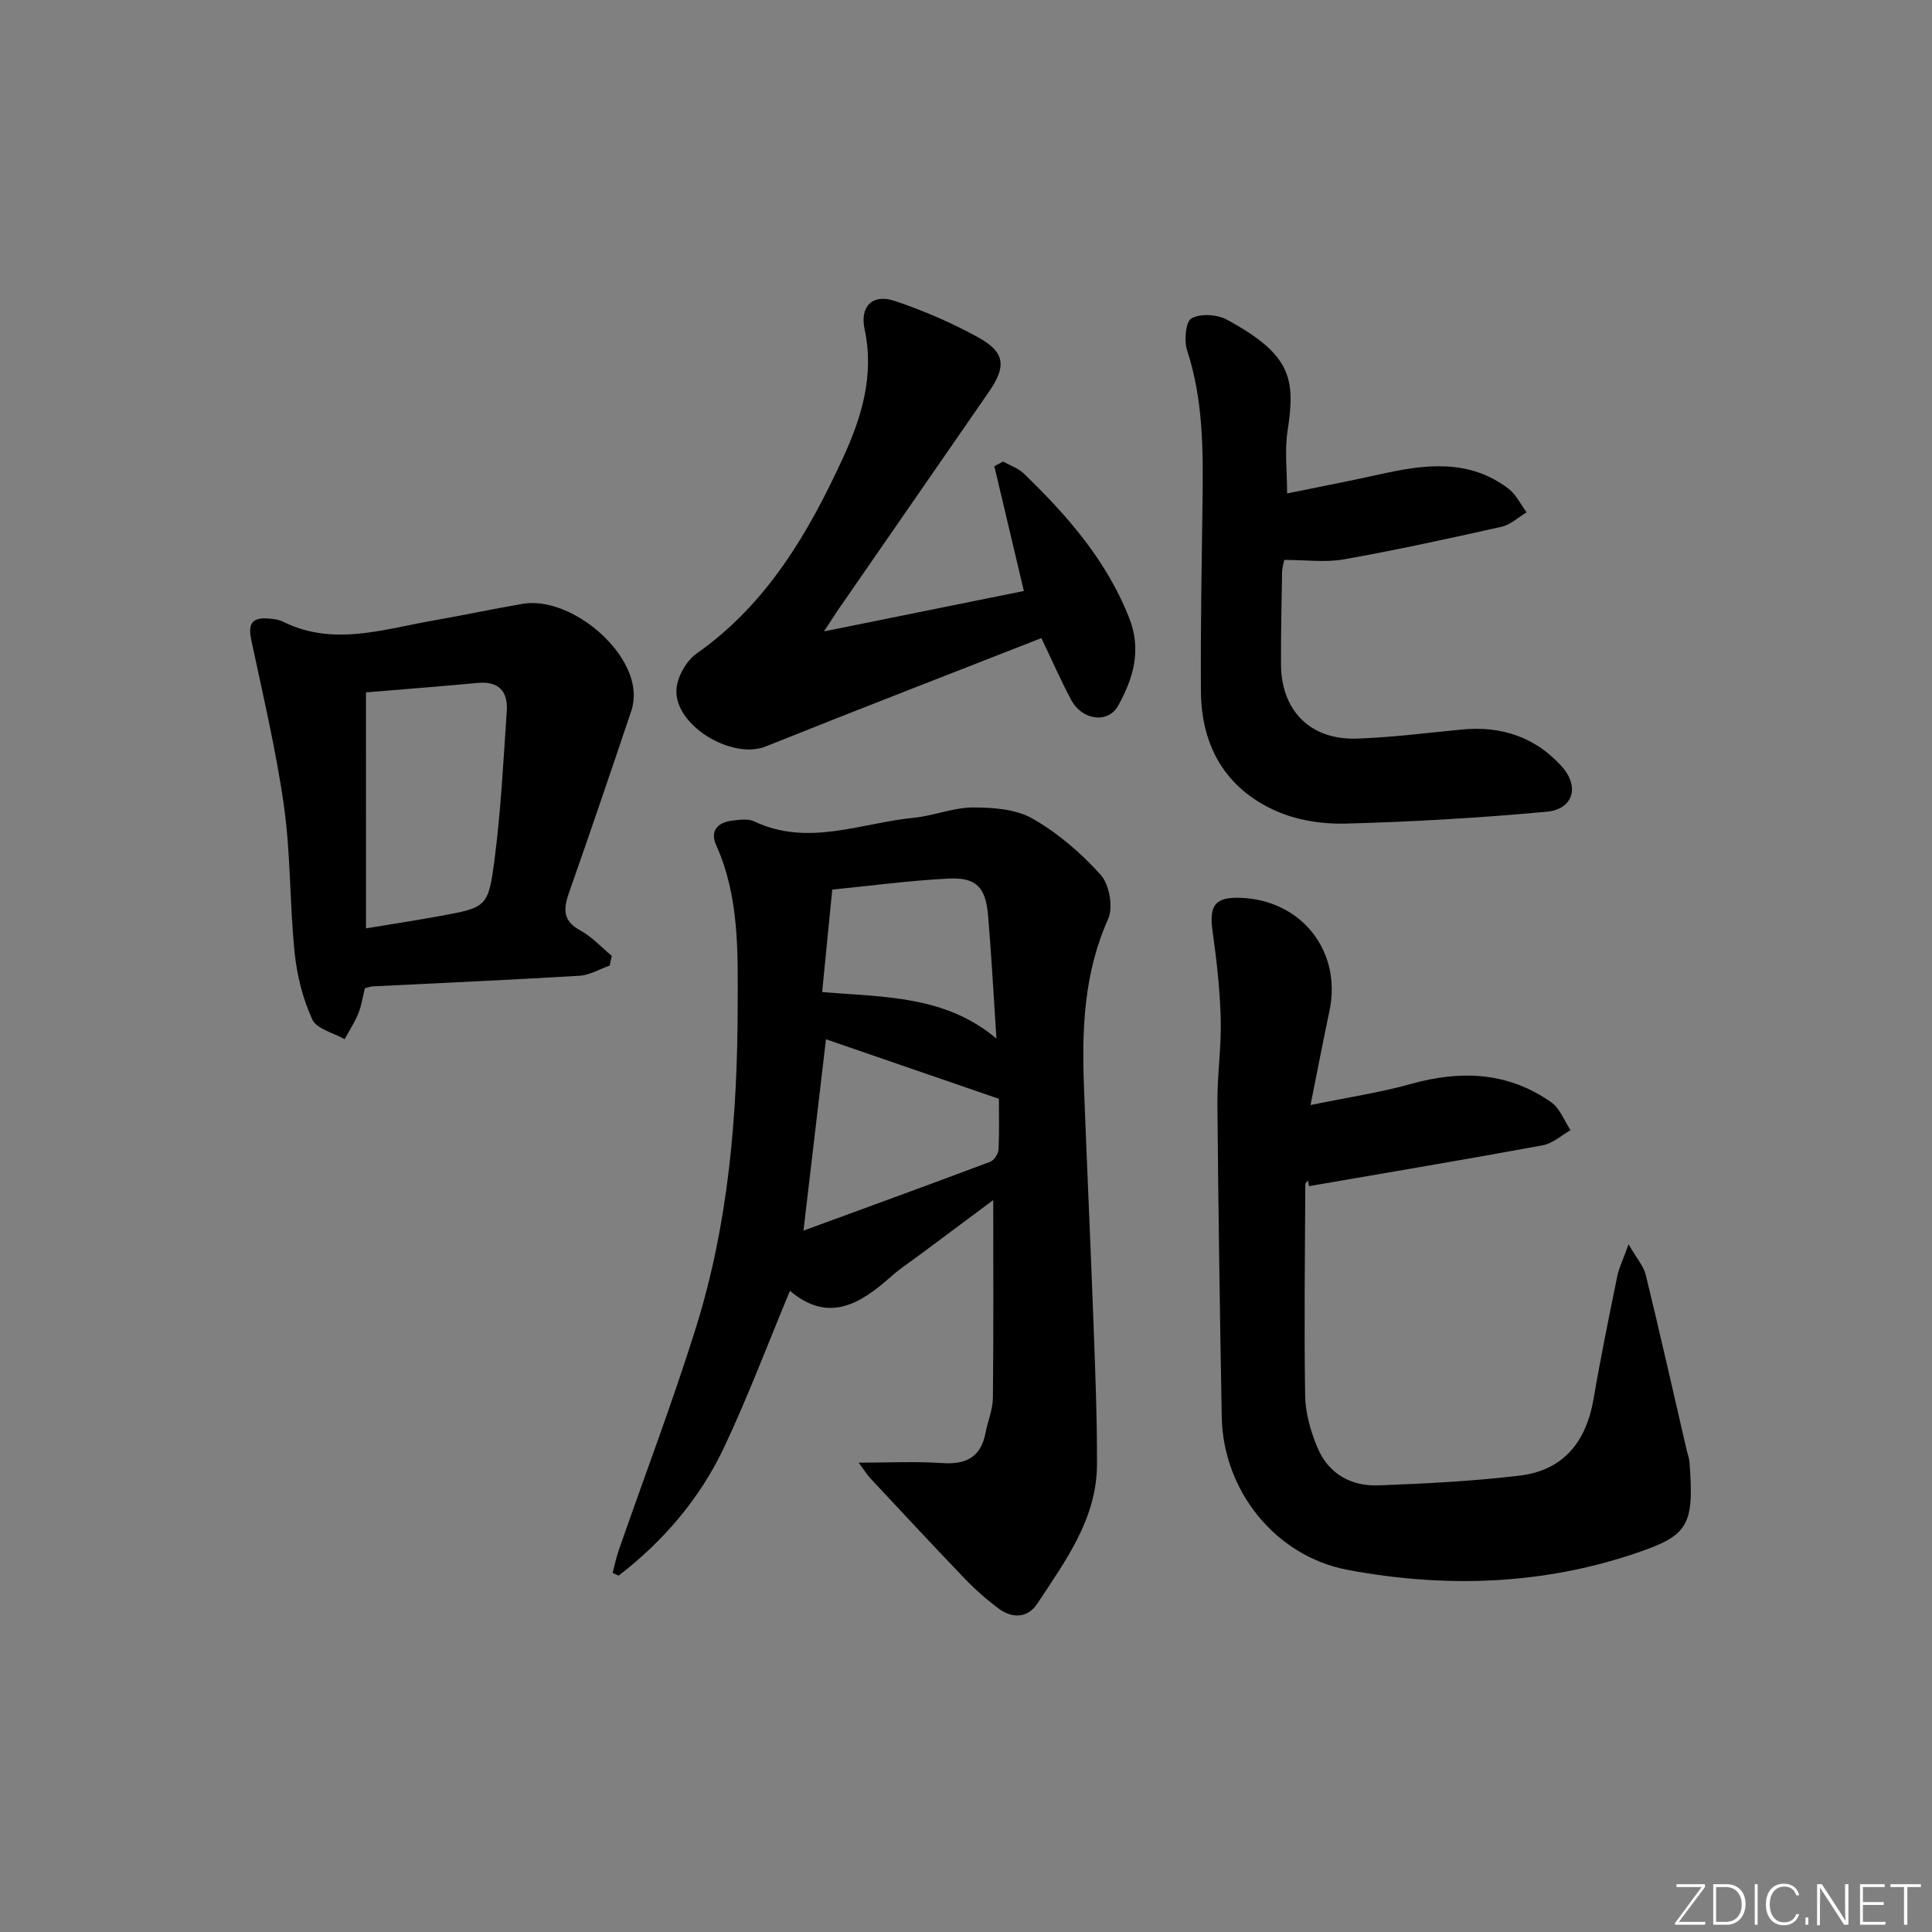 <svg enable-background="new 0 0 400 400" viewBox="0 0 400 400" xmlns="http://www.w3.org/2000/svg"><rect x="0" y="0" width="400" height="400" fill="#808080" stroke="none"/><g fill="#fafbfc"><path d="m346.9 398 5.4-7.3h-5.2v-.6h5.9v.6l-5.4 7.2h5.5l-.1.6h-6.2v-.5z"/><path d="m354.7 390.1h2.8c2.3 0 3.9 1.6 3.9 4.1s-1.6 4.3-3.9 4.3h-2.8zm.6 7.8h2c2.2 0 3.3-1.6 3.3-3.6 0-1.8-1-3.6-3.3-3.6h-2z"/><path d="m363.9 390.1v8.4h-.6v-8.4z"/><path d="m372.5 396.3c-.4 1.3-1.4 2.3-3.2 2.3-2.4 0-3.7-1.9-3.7-4.3 0-2.3 1.2-4.3 3.7-4.3 1.8 0 2.9 1 3.2 2.4h-.6c-.4-1.1-1.1-1.8-2.5-1.8-2.1 0-3 1.9-3 3.7s.9 3.7 3 3.7c1.4 0 2.1-.7 2.5-1.7z"/><path d="m373.8 398.5v-1.5h.6v1.5z"/><path d="m376.2 398.5v-8.4h1c1.3 2 4.4 6.7 4.9 7.6-.1-1.2-.1-2.4-.1-3.8v-3.8h.7v8.4h-.9c-1.2-1.9-4.4-6.8-5-7.7.1 1.1 0 2.3 0 3.9v3.9h-.6z"/><path d="m390 394.4h-4.3v3.5h4.7l-.1.6h-5.2v-8.4h5.1v.6h-4.5v3.1h4.3z"/><path d="m394.2 390.7h-2.8v-.6h6.3v.6h-2.8v7.8h-.7z"/></g><path d="m177.78 302.83c6.45 0 11.85-.29 17.2.08 4.94.35 8.08-1.14 9.06-6.23.47-2.44 1.5-4.84 1.53-7.27.15-13.6.07-27.2.07-40.95-4.73 3.53-9.96 7.42-15.18 11.31-2 1.49-4.11 2.87-5.97 4.52-6.38 5.69-12.97 9.73-20.94 2.96-4.67 11.2-8.74 22.05-13.67 32.48-5.01 10.59-12.55 19.35-21.8 26.49-.41-.19-.83-.38-1.24-.57.42-1.58.75-3.2 1.28-4.74 5.34-15.36 11.13-30.57 15.98-46.08 6.75-21.58 8.58-43.99 8.63-66.44.02-11.18.37-22.66-4.43-33.35-1.37-3.04.26-4.79 3.35-5.14 1.47-.17 3.22-.44 4.45.14 11.18 5.32 22.1.35 33.09-.73 4.11-.4 8.15-2.12 12.23-2.13 4.17-.01 8.91.33 12.37 2.31 5.24 3 10.05 7.13 14.09 11.63 1.8 2 2.64 6.72 1.56 9.13-5.03 11.18-5.47 22.83-5.02 34.68.61 16.28 1.37 32.56 1.97 48.85.36 9.8.76 19.61.73 29.42-.04 11.27-6.55 19.99-12.38 28.85-1.92 2.92-5.11 3.11-7.93 1.02-2.52-1.88-4.91-3.98-7.09-6.25-6.57-6.84-13.02-13.8-19.5-20.73-.63-.65-1.11-1.45-2.44-3.26zm29.03-75.33c-12.5-4.3-24.28-8.36-35.8-12.33-1.53 13.05-3.05 25.91-4.66 39.62 13.23-4.85 25.96-9.48 38.65-14.25.81-.31 1.69-1.67 1.74-2.58.18-3.78.07-7.57.07-10.46zm-36.59-22.11c12.7 1.08 25.44.66 36.08 9.64-.59-8.96-1.03-17.24-1.73-25.49-.49-5.85-2.45-7.92-8.17-7.64-8.02.4-16.01 1.48-24.09 2.28-.71 7.28-1.37 13.99-2.09 21.21z" fill="#010000"/><path d="m271.33 228.79c7.92-1.63 14.47-2.6 20.79-4.37 10.33-2.89 20.11-2.5 29.05 3.8 1.8 1.27 2.69 3.81 4 5.76-1.91 1.08-3.71 2.77-5.75 3.14-16.11 2.96-32.26 5.67-48.4 8.46-.07-.39-.14-.79-.22-1.18-.19.26-.55.52-.55.78-.07 14.62-.27 29.24-.03 43.86.06 3.52 1.12 7.2 2.47 10.5 2.24 5.49 6.9 8.21 12.7 7.99 9.76-.37 19.55-.86 29.24-2.02 9.06-1.08 13.78-7.01 15.3-15.88 1.45-8.51 3.19-16.96 4.91-25.42.35-1.71 1.16-3.33 2.34-6.58 1.69 2.94 3.12 4.51 3.56 6.33 2.94 12.08 5.68 24.22 8.48 36.33.19.81.51 1.61.57 2.43 1.01 13.21-.26 15.17-11.07 18.84-19.47 6.61-39.53 7.23-59.59 3.49-15.07-2.81-25.9-16.42-26.18-31.67-.39-21.64-.72-43.28-.9-64.93-.05-5.81.84-11.63.69-17.42-.16-6.09-.84-12.2-1.69-18.24-.75-5.4.52-7.13 5.93-6.9 12.59.53 20.86 11.14 18.27 23.4-1.26 5.95-2.41 11.94-3.92 19.5z" fill="#010000"/><path d="m126.24 199.91c-2.09.73-4.15 1.98-6.28 2.11-14.27.86-28.54 1.48-42.82 2.2-.48.02-.95.23-1.6.4-.43 1.71-.67 3.52-1.34 5.17-.75 1.87-1.88 3.58-2.85 5.36-2.31-1.32-5.79-2.11-6.69-4.07-1.96-4.29-3.18-9.12-3.66-13.83-1.03-10.07-.8-20.28-2.2-30.28-1.62-11.59-4.36-23.02-6.78-34.49-.62-2.96-.11-4.63 3.2-4.44 1.15.06 2.39.18 3.39.68 10.39 5.15 20.7 1.56 31.01-.23 6.2-1.08 12.36-2.41 18.57-3.47 9.41-1.61 22.44 8.78 23.01 18.31.08 1.29-.1 2.68-.51 3.9-4.23 12.54-8.47 25.07-12.87 37.55-1.18 3.36-1.37 5.84 2.3 7.84 2.42 1.32 4.38 3.49 6.54 5.28-.13.66-.27 1.34-.42 2.01zm-50.46-7.7c5.64-.94 10.38-1.66 15.09-2.52 9.84-1.8 10.23-1.78 11.52-11.75 1.32-10.18 1.84-20.47 2.53-30.73.27-4.05-1.64-6.23-6.03-5.82-7.73.73-15.46 1.32-23.12 1.96.01 16.17.01 32.06.01 48.86z" fill="#010000"/><path d="m170.61 130.72c14.4-2.91 27.68-5.59 41.37-8.36-2.08-8.79-4.09-17.31-6.11-25.83.6-.32 1.2-.65 1.8-.97 1.46.82 3.17 1.38 4.33 2.51 9.01 8.72 17.17 18.03 21.83 29.99 2.58 6.62.75 12.51-2.34 18.06-2.1 3.77-7.45 2.99-9.69-1.17-2.1-3.91-3.88-8-6.19-12.84-19.22 7.53-38.2 14.87-57.09 22.44-6.95 2.79-18.9-4.33-18.47-11.78.15-2.6 2.02-5.94 4.16-7.45 14.61-10.27 23.18-24.98 30.37-40.63 3.82-8.31 6.47-17.02 4.43-26.5-1.02-4.77 1.63-7.42 6.22-5.89 5.93 1.99 11.77 4.51 17.25 7.52 5.64 3.09 5.92 6.02 2.24 11.34-10.41 15.04-20.82 30.08-31.22 45.13-.75 1.09-1.43 2.2-2.89 4.43z" fill="#010000"/><path d="m266.48 102.16c6.6-1.35 13.07-2.59 19.5-4.02 9.14-2.04 18.18-3.13 26.29 3 1.6 1.2 2.55 3.26 3.8 4.93-1.72 1.03-3.33 2.58-5.19 2.99-10.84 2.43-21.7 4.8-32.64 6.75-3.83.68-7.89.11-12.35.11-.09.52-.43 1.58-.45 2.64-.12 6.33-.24 12.66-.22 18.99.03 9.55 6.06 15.68 15.66 15.37 7.28-.24 14.53-1.18 21.79-1.88 8.13-.79 15.18 1.55 20.65 7.61 3.79 4.2 2.41 8.91-3.11 9.41-13.86 1.28-27.79 2.09-41.7 2.46-4.82.13-10.08-.71-14.44-2.67-10.37-4.65-15.36-13.43-15.43-24.7-.09-13.16.16-26.32.33-39.48.14-10.5.15-20.93-3.19-31.12-.66-2.02-.31-5.96.91-6.64 1.85-1.04 5.31-.82 7.32.27 13.28 7.21 14.26 12.15 12.57 23-.63 4.02-.1 8.23-.1 12.98z" fill="#010000"/></svg>